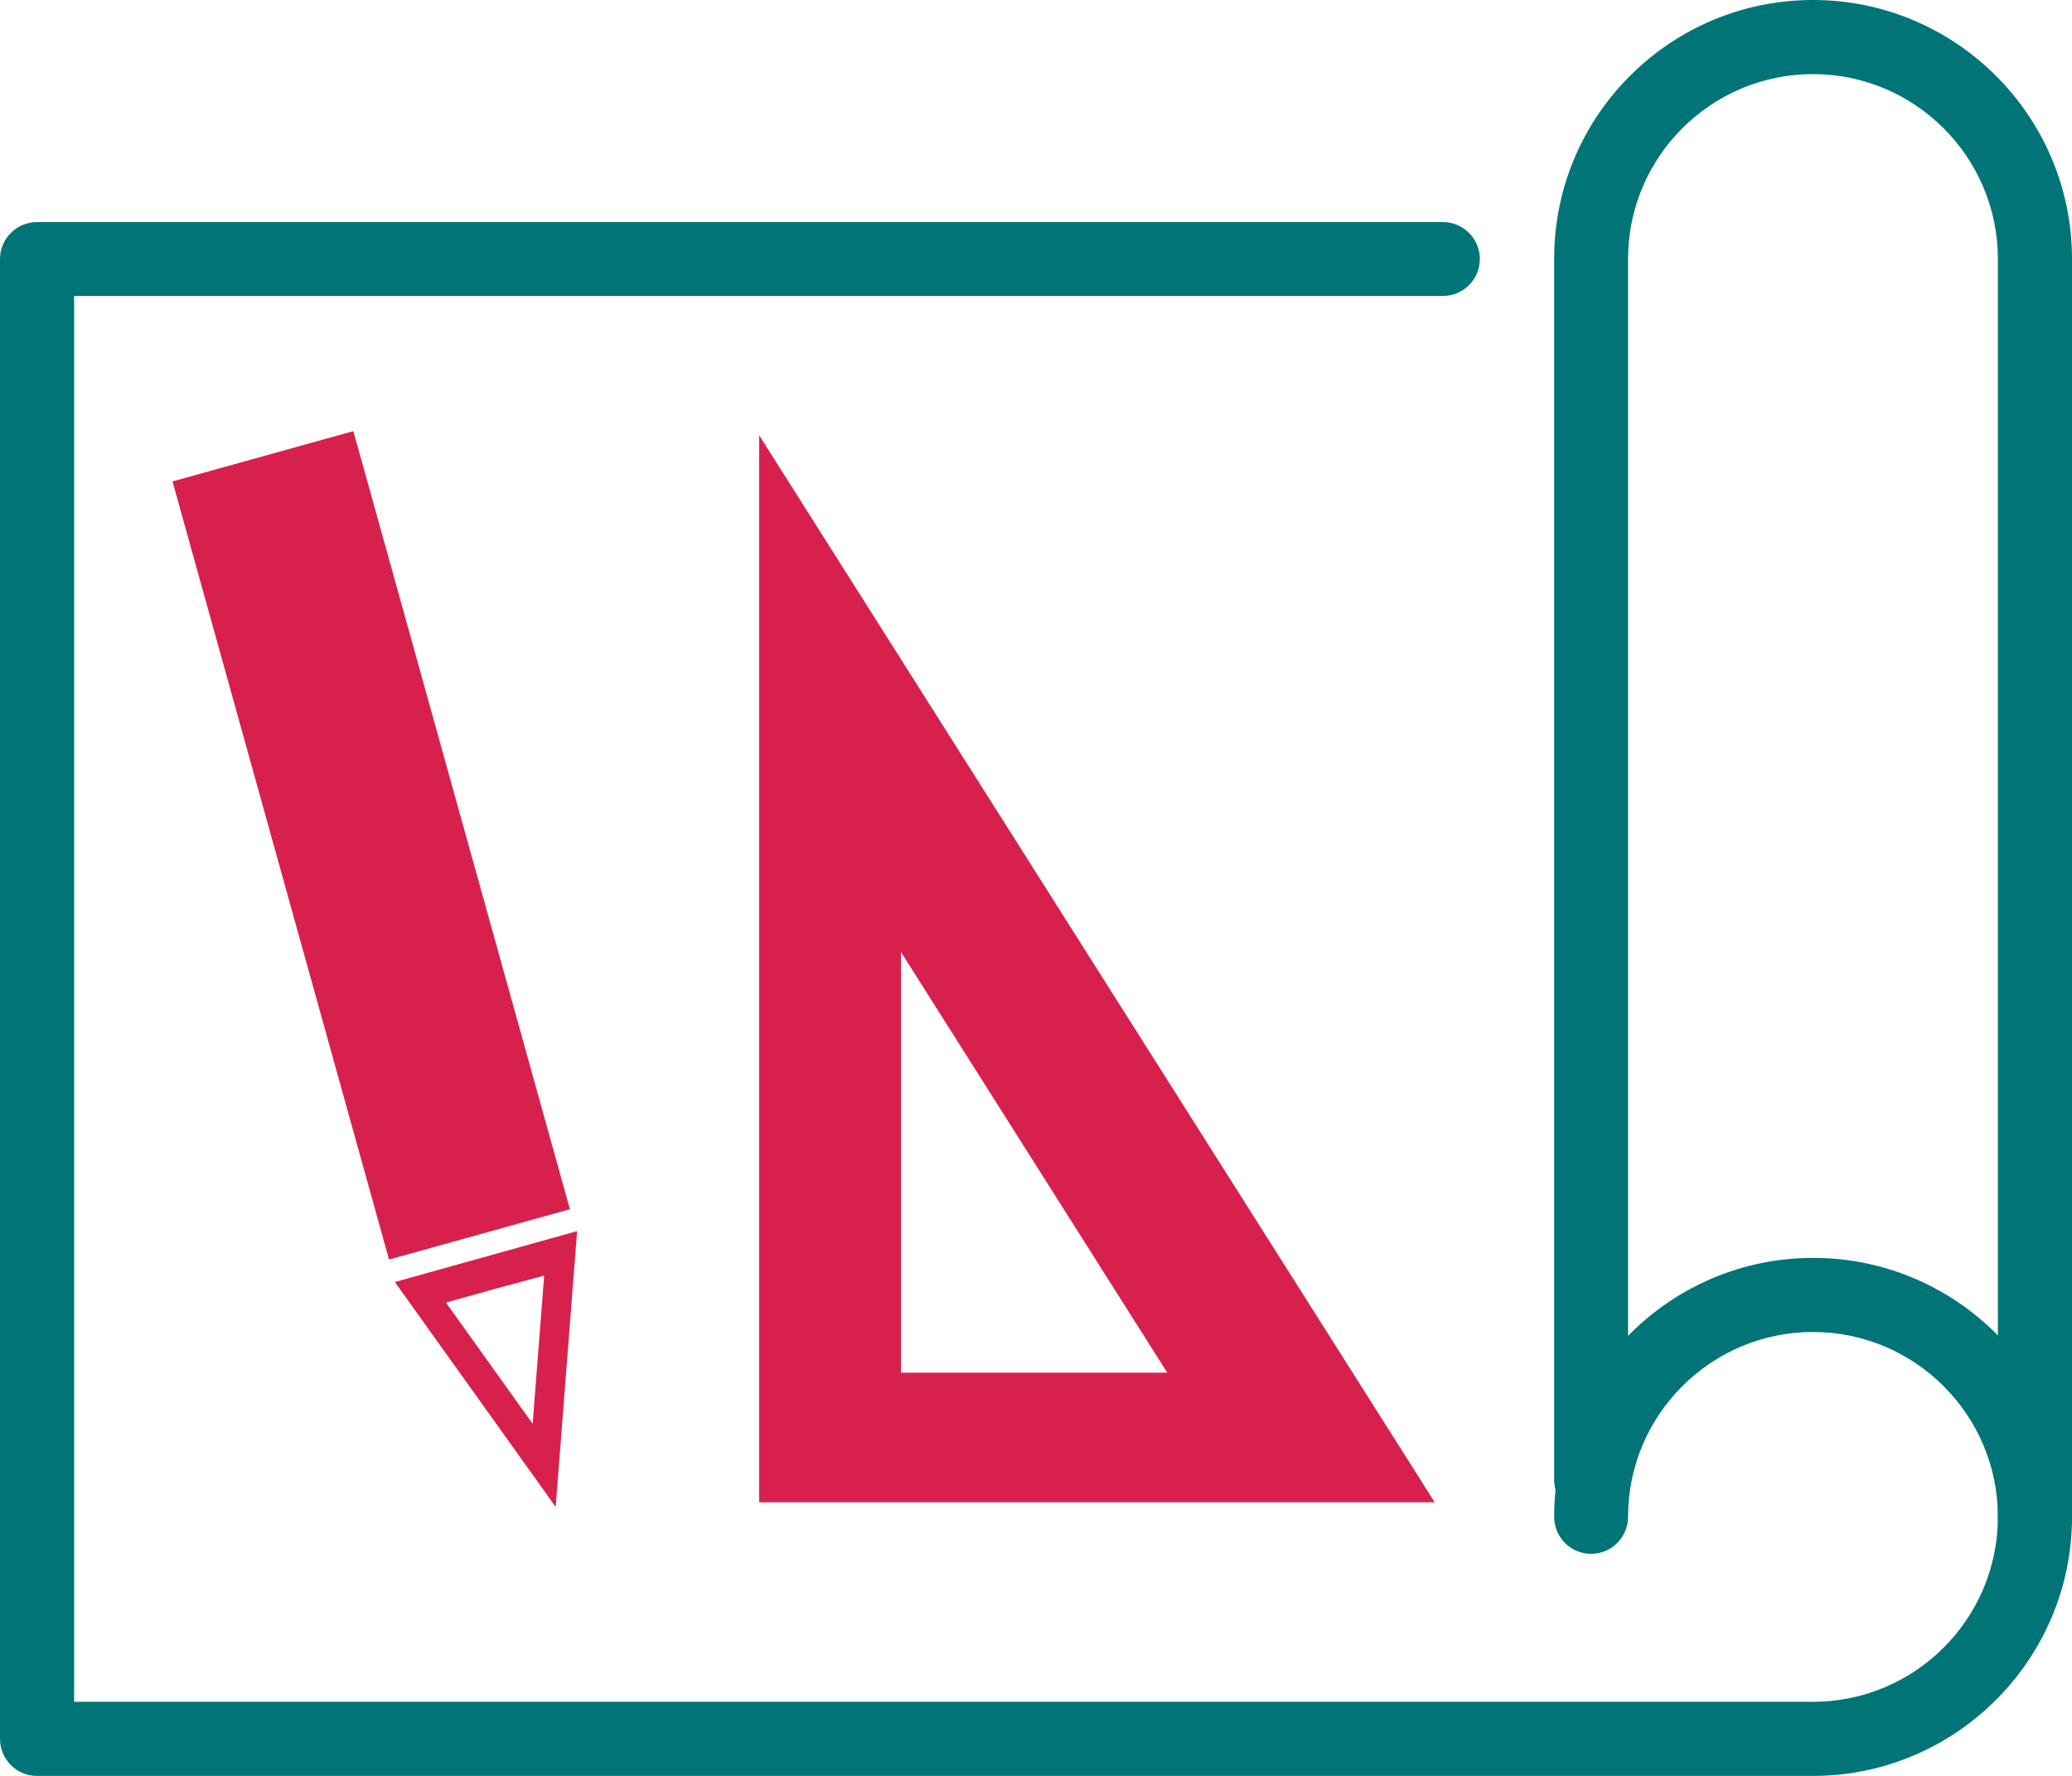 <?xml version="1.0" encoding="utf-8"?>
<!-- Generator: Adobe Illustrator 25.2.3, SVG Export Plug-In . SVG Version: 6.00 Build 0)  -->
<svg version="1.1" id="Layer_1" xmlns="http://www.w3.org/2000/svg" xmlns:xlink="http://www.w3.org/1999/xlink" x="0px" y="0px"
	 viewBox="0 0 93.67 80.29" style="enable-background:new 0 0 93.67 80.29;" xml:space="preserve">
<style type="text/css">
	.st0{fill:#007476;}
	.st1{fill:#D8204D;}
</style>
<path class="st0" d="M81.96,80.29H1.67C0.75,80.29,0,79.54,0,78.61V11.71c0-0.92,0.75-1.67,1.67-1.67h63.56
	c0.92,0,1.67,0.75,1.67,1.67c0,0.92-0.75,1.67-1.67,1.67H3.35v63.56h78.61c4.61,0,8.36-3.75,8.36-8.36V11.71
	c0-4.61-3.75-8.36-8.36-8.36c-4.61,0-8.36,3.75-8.36,8.36v55.2c0,0.92-0.75,1.67-1.67,1.67s-1.67-0.75-1.67-1.67v-55.2
	C70.25,5.25,75.5,0,81.96,0c6.46,0,11.71,5.25,11.71,11.71v56.87C93.67,75.03,88.41,80.29,81.96,80.29z"/>
<path class="st0" d="M91.99,70.25c-0.92,0-1.67-0.75-1.67-1.67c0-4.61-3.75-8.36-8.36-8.36c-4.61,0-8.36,3.75-8.36,8.36
	c0,0.92-0.75,1.67-1.67,1.67s-1.67-0.75-1.67-1.67c0-6.46,5.25-11.71,11.71-11.71c6.46,0,11.71,5.25,11.71,11.71
	C93.67,69.5,92.92,70.25,91.99,70.25z"/>
<path class="st1" d="M24.6,57.67l-0.26,3.35l-0.26,3.35l-1.96-2.74l-1.96-2.74l2.22-0.62L24.6,57.67 M26.09,55.66l-1.9,0.53
	l-2.22,0.62l-2.22,0.62l-1.9,0.53l1.33,1.86l1.96,2.74l1.96,2.74l2.02,2.83l0.27-3.47l0.26-3.35l0.26-3.35L26.09,55.66L26.09,55.66z
	"/>
<g>
	
		<rect x="12.54" y="19.97" transform="matrix(0.963 -0.268 0.268 0.963 -9.63 5.896)" class="st1" width="8.49" height="36.53"/>
</g>
<g>
	<path class="st1" d="M34.32,19.68V43.8v24.12H44.5h20.36L34.32,19.68z M40.73,62.06v-9.51v-9.51l12.04,19.02h-8.03H40.73z"/>
</g>
</svg>
